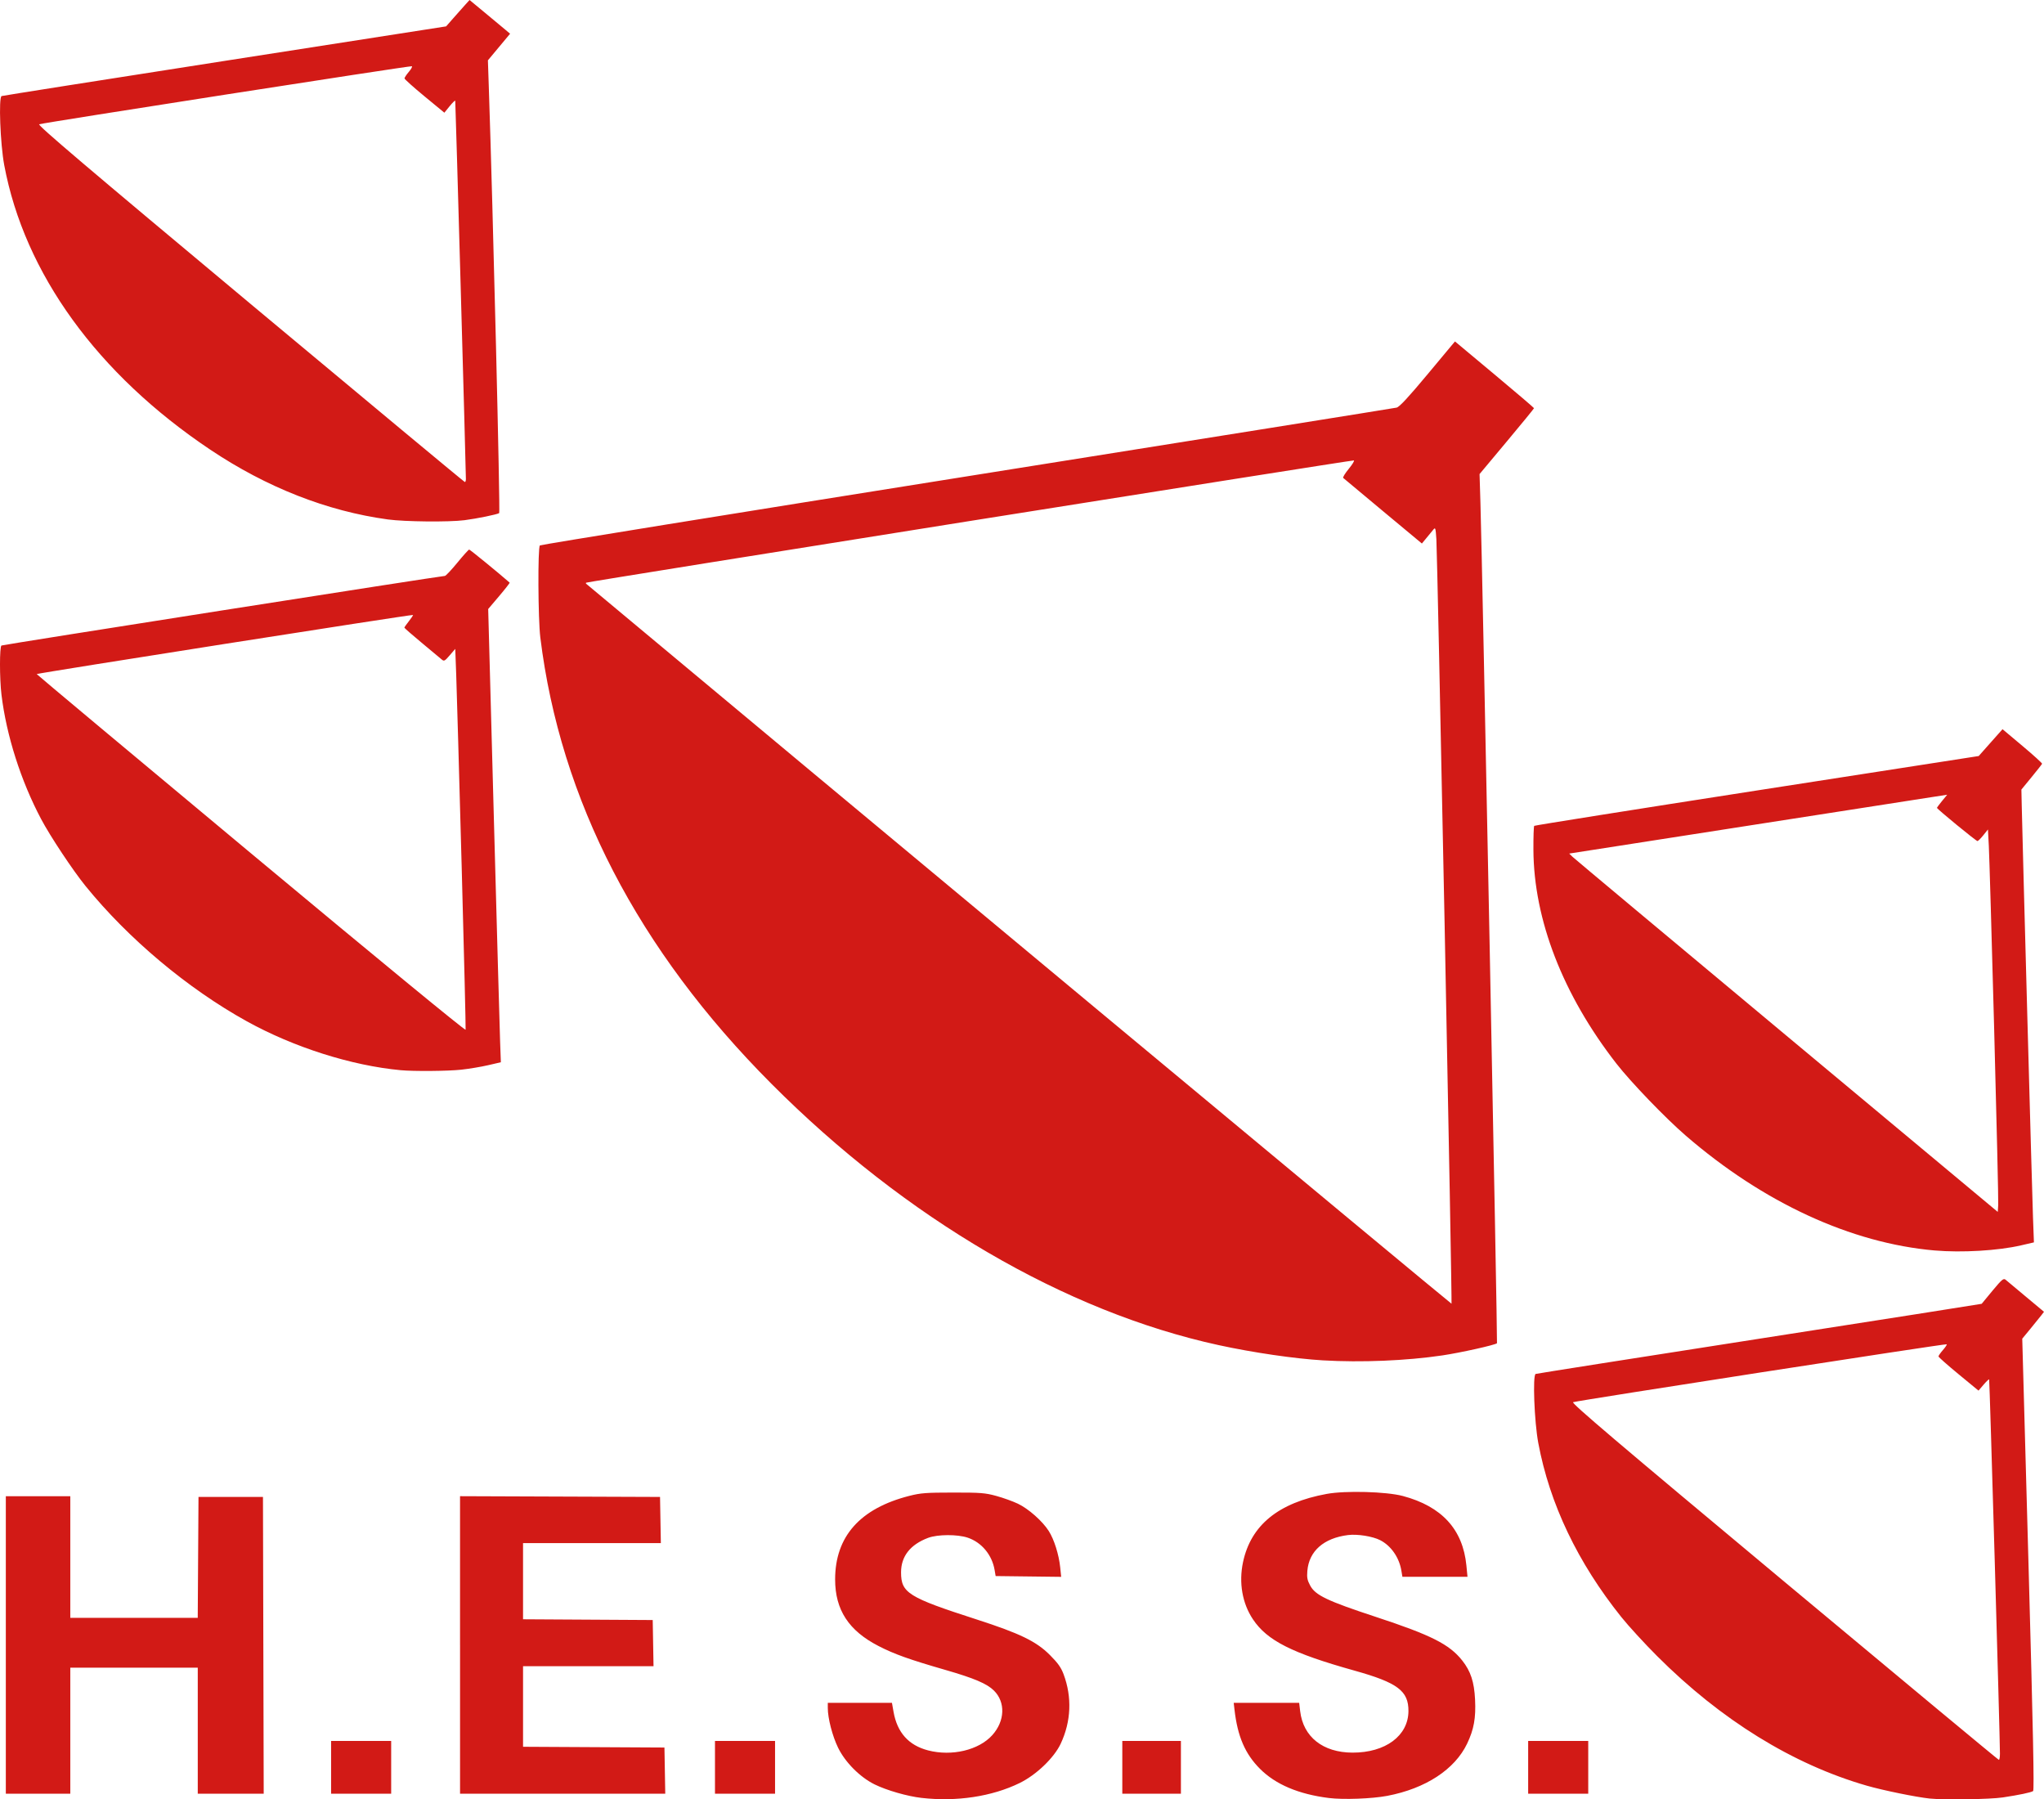 <?xml version="1.0" encoding="UTF-8" standalone="no"?>
<svg
   xmlns:dc="http://purl.org/dc/elements/1.1/"
   xmlns:cc="http://creativecommons.org/ns#"
   xmlns:rdf="http://www.w3.org/1999/02/22-rdf-syntax-ns#"
   xmlns:svg="http://www.w3.org/2000/svg"
   xmlns="http://www.w3.org/2000/svg"
   version="1.1"
   id="svg2"
   viewBox="0 0 418.511 368.365"
   height="103.961mm"
   width="118.113mm">
  <defs
     id="defs4" />
  <g
     transform="translate(76.067,-570.161)"
     id="layer1">
    <path
       id="path3428"
       d="m 112.626,938.228 c -2.909,-0.333 -7.127,-1.544 -9.598,-2.757 -2.992,-1.468 -6.041,-4.528 -7.501,-7.529 -1.161,-2.385 -2.101,-6.018 -2.101,-8.116 l 0,-1.063 6.568,0 6.568,0 0.324,1.838 c 0.748,4.247 3.096,6.867 7.078,7.899 4.863,1.26 10.38,-0.051 13.141,-3.121 2.597,-2.888 2.74,-6.744 0.339,-9.124 -1.429,-1.416 -4.052,-2.531 -9.96,-4.235 -7.346,-2.118 -10.435,-3.222 -13.669,-4.886 -6.109,-3.143 -8.889,-7.406 -8.889,-13.63 0,-8.804 5.118,-14.555 15.235,-17.121 2.284,-0.579 3.412,-0.664 8.915,-0.667 5.664,-0.004 6.557,0.066 8.85,0.692 1.403,0.383 3.393,1.098 4.424,1.59 2.178,1.039 5.036,3.569 6.323,5.597 1.099,1.732 2.07,4.82 2.338,7.429 l 0.2,1.949 -6.709,-0.081 -6.709,-0.081 -0.212,-1.243 c -0.528,-3.094 -2.655,-5.653 -5.495,-6.611 -2.112,-0.713 -6.183,-0.695 -8.123,0.036 -3.648,1.374 -5.537,3.778 -5.537,7.049 0,4.225 1.438,5.123 15.45,9.644 8.883,2.867 12.238,4.493 15.024,7.287 1.646,1.65 2.286,2.549 2.805,3.938 1.752,4.689 1.548,9.649 -0.585,14.207 -1.364,2.914 -5.012,6.406 -8.437,8.076 -5.654,2.757 -12.895,3.851 -20.057,3.032 z m 83.4,0.019 c -6.188,-0.772 -10.902,-2.766 -14.097,-5.961 -3.054,-3.054 -4.6,-6.632 -5.228,-12.098 l -0.164,-1.425 6.703,0 6.703,0 0.2,1.701 c 0.62,5.276 4.659,8.477 10.717,8.494 6.746,0.019 11.418,-3.445 11.455,-8.493 0.03,-4.139 -2.211,-5.825 -11.014,-8.287 -12.848,-3.593 -17.913,-6.15 -20.827,-10.514 -2.186,-3.273 -2.92,-7.505 -2.03,-11.701 1.604,-7.564 7.235,-12.156 17.13,-13.969 3.85,-0.705 12.215,-0.476 15.601,0.428 7.973,2.128 12.281,6.839 13.003,14.216 l 0.227,2.325 -6.664,0 -6.664,0 -0.213,-1.275 c -0.45,-2.692 -2.125,-5.095 -4.34,-6.225 -1.558,-0.795 -4.658,-1.287 -6.589,-1.045 -4.959,0.62 -7.974,3.273 -8.32,7.324 -0.117,1.368 -0.012,1.915 0.576,3.009 1.071,1.994 3.465,3.137 13.457,6.424 11.35,3.735 15.054,5.606 17.687,8.936 1.727,2.185 2.442,4.362 2.619,7.976 0.185,3.785 -0.234,6.113 -1.625,9.028 -2.524,5.287 -8.51,9.2 -16.354,10.692 -3.126,0.594 -8.987,0.811 -11.949,0.441 z m 123,0.109 c -2.772,-0.292 -9.554,-1.68 -12.856,-2.631 -15.152,-4.361 -29.879,-13.463 -42.955,-26.548 -2.563,-2.565 -5.851,-6.149 -7.305,-7.964 -8.944,-11.164 -14.68,-23.185 -17.014,-35.655 -0.811,-4.332 -1.174,-13.906 -0.536,-14.127 0.228,-0.079 20.863,-3.328 45.854,-7.22 24.991,-3.892 45.454,-7.104 45.471,-7.137 0.018,-0.034 1.02,-1.247 2.226,-2.696 1.935,-2.324 2.251,-2.587 2.679,-2.226 0.266,0.225 2.142,1.792 4.168,3.482 l 3.684,3.074 -0.534,0.703 c -0.293,0.387 -1.295,1.625 -2.225,2.752 l -1.691,2.05 1.281,46.2 c 0.947,34.158 1.192,46.256 0.941,46.415 -0.465,0.295 -2.789,0.783 -6.189,1.299 -2.613,0.396 -12.048,0.541 -15,0.229 z m 14.399,-9.168 c -0.004,-3.476 -2.112,-76.539 -2.212,-76.638 -0.063,-0.063 -0.58,0.427 -1.148,1.091 l -1.032,1.206 -4.087,-3.367 c -2.248,-1.852 -4.094,-3.484 -4.103,-3.627 -0.009,-0.143 0.397,-0.731 0.902,-1.307 0.505,-0.575 0.857,-1.108 0.781,-1.184 -0.161,-0.162 -75.69,11.541 -76.497,11.853 -0.43,0.166 8.806,8.014 43.2,36.707 24.061,20.072 43.848,36.506 43.972,36.518 0.124,0.013 0.224,-0.551 0.224,-1.252 z m -408.299,-22.275 0,-30.45 6.6,0 6.6,0 0,12.45 0,12.45 13.047,0 13.047,0 0.078,-12.375 0.078,-12.375 6.6,0 6.6,0 0.076,30.375 0.076,30.375 -6.751,0 -6.751,0 0,-12.9 0,-12.9 -13.05,0 -13.05,0 0,12.9 0,12.9 -6.6,0 -6.6,0 0,-30.45 z m 66.6,25.05 0,-5.4 6.15,0 6.15,0 0,5.4 0,5.4 -6.15,0 -6.15,0 0,-5.4 z m 26.4,-25.052 0,-30.452 20.475,0.077 20.475,0.077 0.083,4.725 0.083,4.725 -14.108,0 -14.108,0 0,7.797 0,7.797 13.275,0.078 13.275,0.078 0.083,4.725 0.083,4.725 -13.358,0 -13.358,0 0,8.247 0,8.247 14.475,0.078 14.475,0.078 0.083,4.725 0.083,4.725 -21.008,0 -21.008,0 0,-30.452 z m 52.2,25.052 0,-5.4 6.15,0 6.15,0 0,5.4 0,5.4 -6.15,0 -6.15,0 0,-5.4 z m 83.4,0 0,-5.4 6,0 6,0 0,5.4 0,5.4 -6,0 -6,0 0,-5.4 z m 83.1,0 0,-5.4 6.15,0 6.15,0 0,5.4 0,5.4 -6.15,0 -6.15,0 0,-5.4 z m -42,-83.308 c -5.788,-0.341 -14.371,-1.596 -21.385,-3.125 -31.431,-6.853 -64.081,-25.931 -91.565,-53.505 -27.333,-27.422 -43.211,-58.084 -47.312,-91.362 -0.467,-3.789 -0.535,-18.437 -0.088,-18.842 0.165,-0.149 39.517,-6.514 87.45,-14.144 47.932,-7.63 87.516,-13.961 87.963,-14.068 0.586,-0.141 2.363,-2.054 6.381,-6.873 l 5.569,-6.677 8.094,6.759 c 4.451,3.717 8.094,6.826 8.094,6.908 0,0.082 -2.509,3.15 -5.577,6.818 l -5.576,6.669 0.183,6 c 0.378,12.398 3.518,171.802 3.386,171.934 -0.358,0.358 -7.467,1.942 -11.194,2.495 -7.347,1.09 -16.608,1.474 -24.422,1.013 z m 24.908,-88.635 c -0.84,-42.299 -1.606,-78.051 -1.701,-79.45 -0.164,-2.415 -0.197,-2.512 -0.665,-1.937 -0.271,0.333 -0.899,1.098 -1.397,1.7 l -0.905,1.095 -7.945,-6.61 c -4.37,-3.636 -8.044,-6.703 -8.165,-6.817 -0.121,-0.114 0.386,-0.945 1.126,-1.847 0.74,-0.902 1.217,-1.683 1.059,-1.736 -0.317,-0.106 -156.992,24.839 -157.192,25.027 -0.069,0.065 -0.069,0.165 0,0.222 44.464,37.15 177.095,147.476 177.184,147.387 0.07,-0.07 -0.56,-34.735 -1.401,-77.034 z m 100.342,66.138 c -17.112,-1.486 -35.093,-9.778 -50.988,-23.516 -4.184,-3.616 -11.229,-10.933 -14.195,-14.743 -10.952,-14.069 -16.922,-29.453 -16.993,-43.784 -0.013,-2.584 0.061,-4.783 0.164,-4.887 0.103,-0.104 20.623,-3.363 45.6,-7.242 l 45.413,-7.053 1.5,-1.695 c 0.825,-0.932 1.922,-2.167 2.438,-2.745 l 0.938,-1.05 4.088,3.432 c 2.248,1.888 4.054,3.526 4.012,3.641 -0.042,0.115 -1.012,1.35 -2.156,2.745 l -2.081,2.536 0.069,3.257 c 0.157,7.479 2.127,79.575 2.303,84.301 l 0.192,5.144 -2.651,0.614 c -4.678,1.084 -12.119,1.523 -17.651,1.043 z m 12.171,-45.095 c -0.506,-18.892 -1.001,-35.867 -1.1,-37.722 l -0.18,-3.372 -0.946,1.181 c -0.52,0.65 -1.059,1.188 -1.197,1.197 -0.261,0.016 -8.298,-6.573 -8.298,-6.803 0,-0.072 0.471,-0.705 1.047,-1.408 l 1.047,-1.278 -3.222,0.498 c -1.772,0.274 -19.185,2.984 -38.695,6.023 l -35.473,5.525 0.673,0.657 c 0.37,0.361 20.113,16.866 43.873,36.678 l 43.2,36.021 0.095,-1.423 c 0.052,-0.783 -0.319,-16.881 -0.825,-35.773 z M 5.976,789.25 c -10.096,-0.94 -21.899,-4.692 -31.527,-10.021 -12.1,-6.697 -24.274,-16.913 -33.028,-27.716 -2.592,-3.199 -7.183,-10.119 -9.059,-13.654 -4.155,-7.832 -7.115,-17.113 -8.129,-25.488 -0.4,-3.307 -0.402,-9.814 -0.003,-10.061 0.275,-0.17 89.974,-14.246 90.784,-14.247 0.187,-1.1e-4 1.334,-1.214 2.55,-2.697 1.216,-1.483 2.311,-2.698 2.433,-2.7 0.161,-0.003 6.063,4.818 8.286,6.769 0.06,0.053 -0.904,1.29 -2.142,2.749 l -2.251,2.653 1.142,42.138 c 0.628,23.176 1.212,44.052 1.297,46.393 l 0.154,4.255 -2.605,0.603 c -1.433,0.332 -3.916,0.746 -5.518,0.92 -2.728,0.297 -9.691,0.355 -12.387,0.104 z m 12.472,-42.123 c -0.499,-18.378 -0.995,-35.825 -1.104,-38.771 l -0.197,-5.357 -1.127,1.307 c -1.055,1.223 -1.163,1.276 -1.685,0.83 -0.307,-0.262 -2.145,-1.794 -4.083,-3.405 -1.939,-1.611 -3.525,-2.997 -3.525,-3.08 0,-0.083 0.421,-0.683 0.936,-1.333 0.515,-0.65 0.886,-1.218 0.825,-1.261 -0.193,-0.138 -77.062,11.936 -77.041,12.1 0.011,0.086 19.755,16.598 43.875,36.694 26.283,21.897 43.891,36.368 43.944,36.114 0.049,-0.233 -0.319,-15.459 -0.817,-33.837 z M 3.359,676.503 c -12.46,-1.699 -24.831,-6.559 -36.383,-14.293 -23.108,-15.472 -38.03,-36.079 -42.179,-58.253 -0.811,-4.333 -1.174,-13.903 -0.536,-14.131 0.228,-0.082 20.8,-3.325 45.715,-7.207 l 45.3,-7.059 1.5,-1.709 c 0.825,-0.94 1.905,-2.155 2.4,-2.7 l 0.9,-0.991 3.171,2.626 c 1.744,1.444 3.611,2.998 4.15,3.453 l 0.979,0.826 -2.272,2.723 -2.272,2.723 0.179,5.301 c 0.866,25.651 2.369,87.234 2.133,87.39 -0.431,0.284 -4.568,1.13 -7.117,1.455 -3.184,0.406 -12.211,0.317 -15.667,-0.154 z m 15.967,-8.266 c 0,-1.867 -2.123,-77.261 -2.181,-77.447 -0.038,-0.122 -0.555,0.378 -1.148,1.11 l -1.079,1.332 -4.079,-3.36 c -2.243,-1.848 -4.081,-3.495 -4.083,-3.66 -0.002,-0.165 0.398,-0.771 0.891,-1.348 0.492,-0.576 0.766,-1.091 0.607,-1.143 -0.361,-0.12 -75.587,11.593 -76.298,11.88 -0.4,0.162 9.662,8.712 43.2,36.71 24.047,20.075 43.822,36.511 43.946,36.525 0.124,0.014 0.225,-0.256 0.225,-0.6 z"
       style="fill:#d21a16" />
  </g>
</svg>
